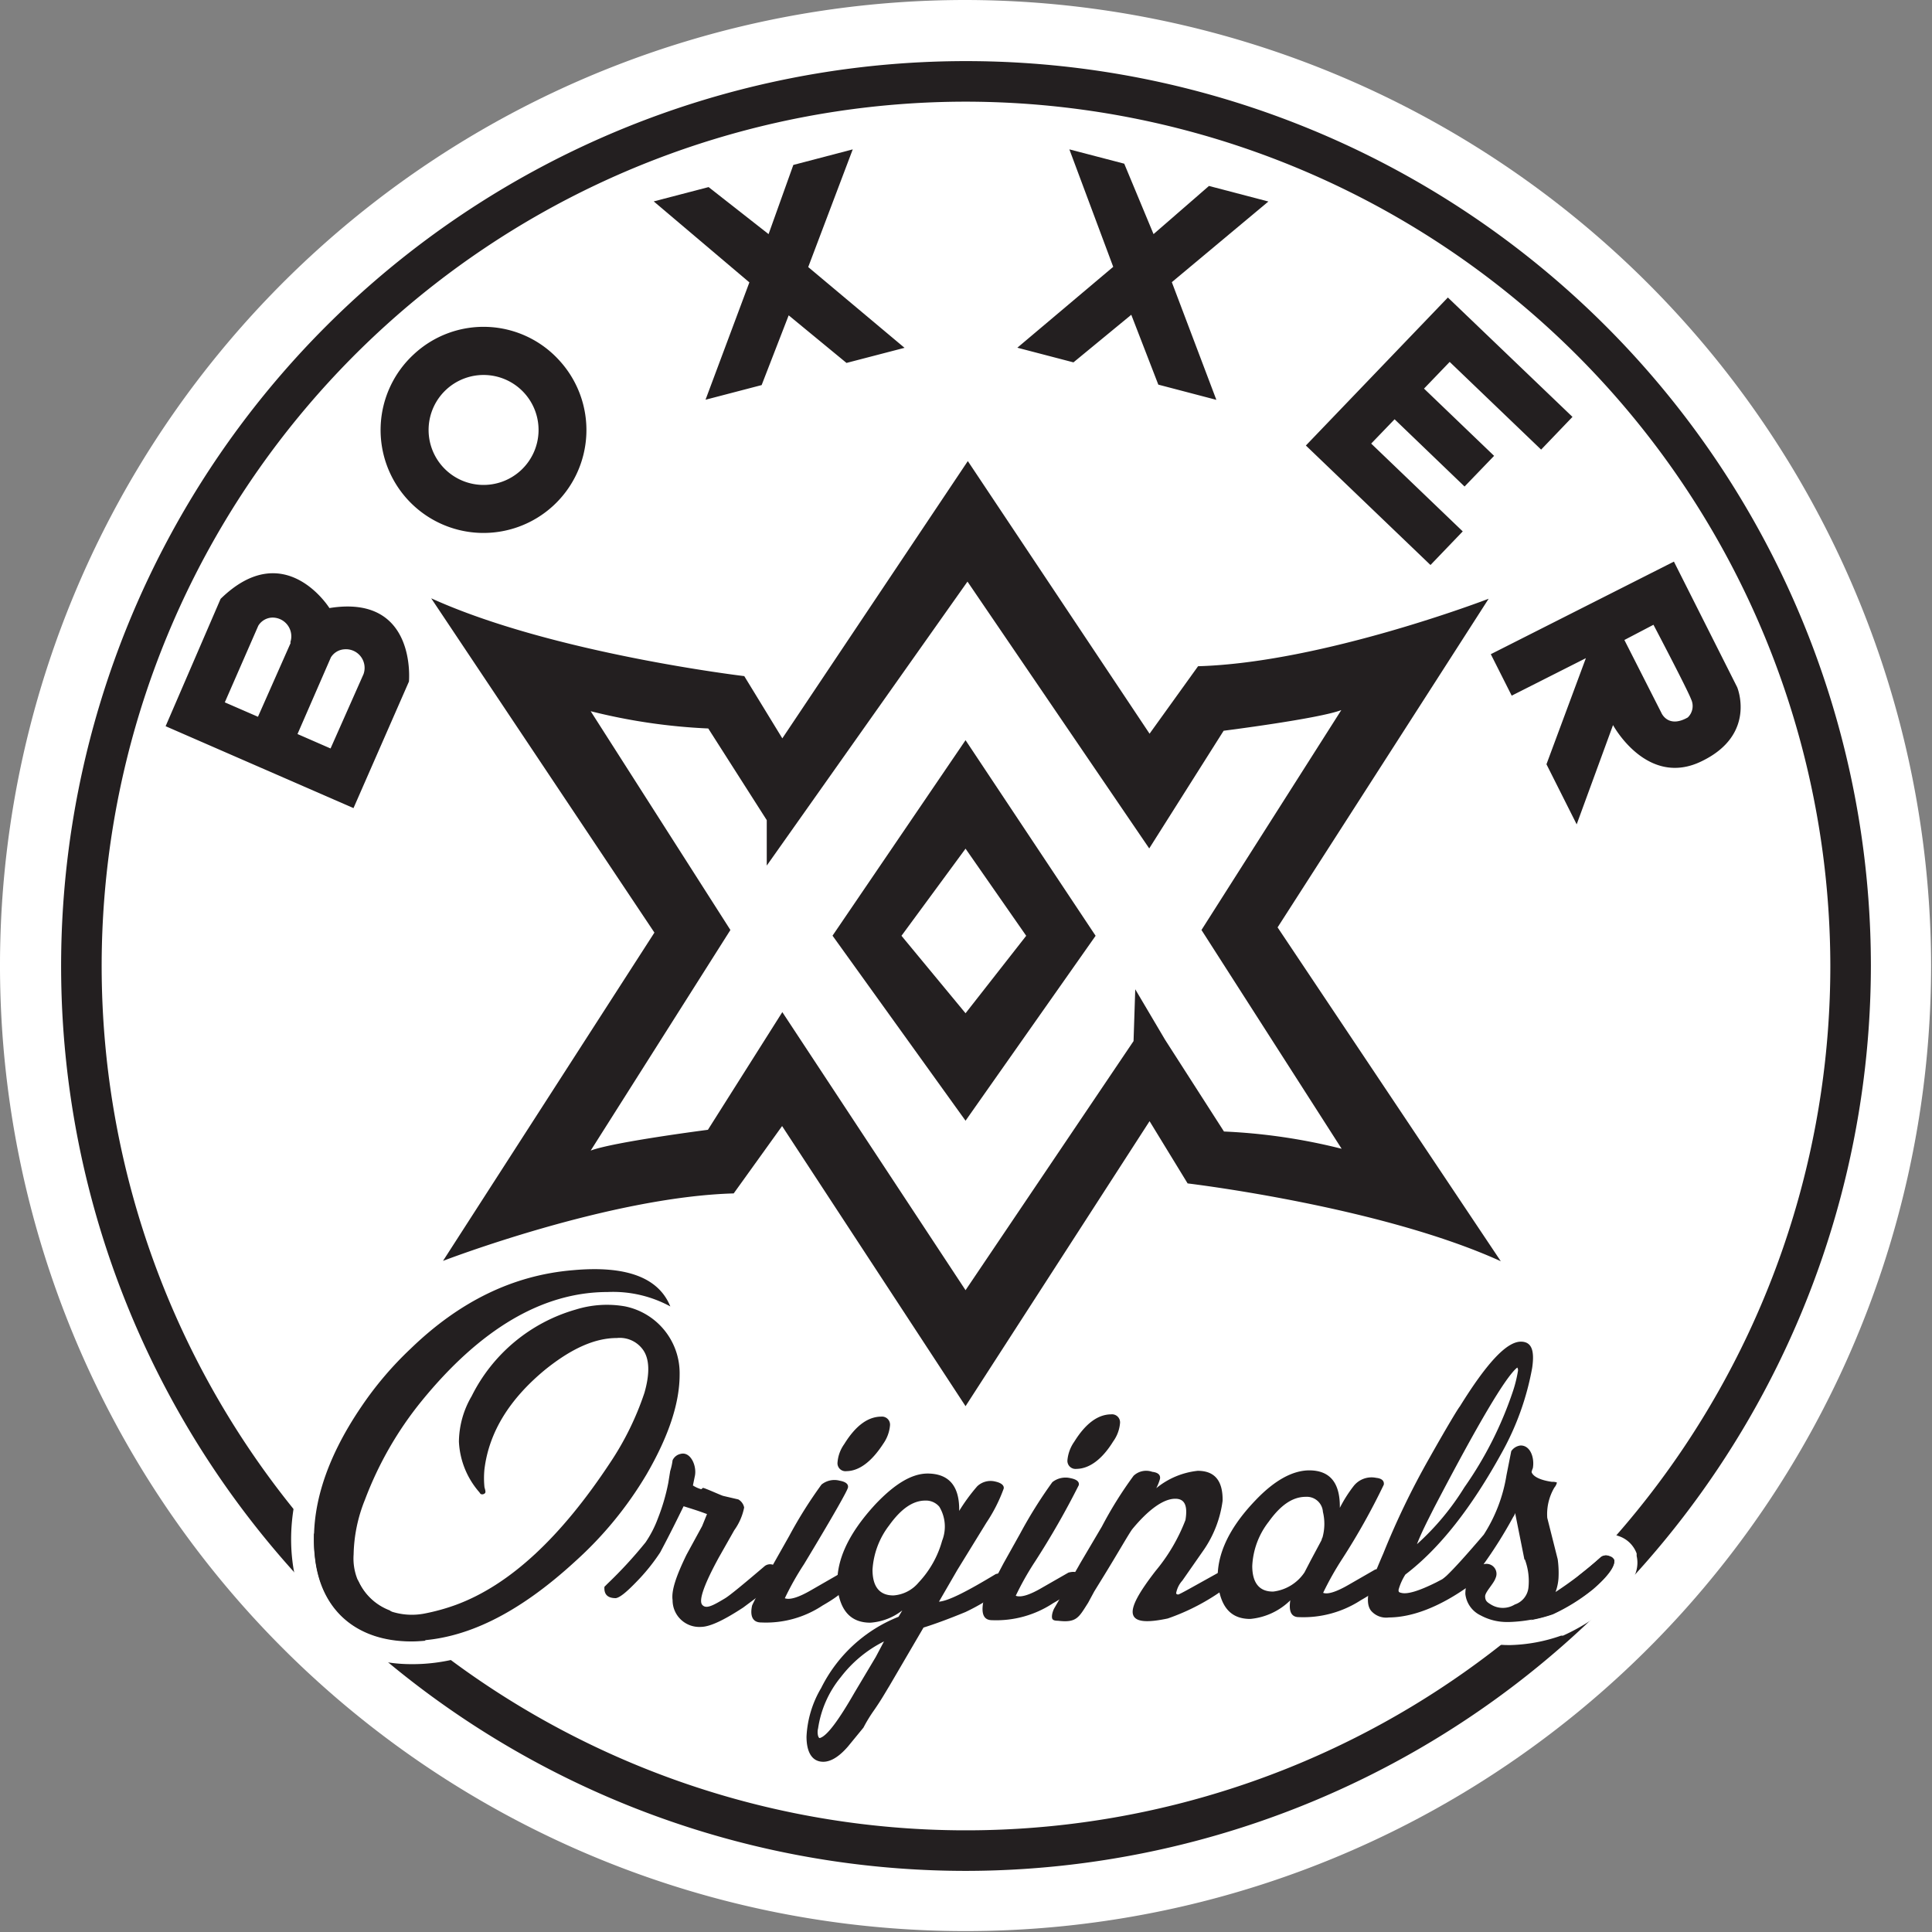 <svg xmlns="http://www.w3.org/2000/svg" viewBox="0 0 170.08 170.08">
  <rect x="0" y="0" width="170.08" height="170.08" fill="#808080" stroke="none"/>
  <path d="M85 0a85 85 0 1085 85A85.14 85.14 0 0085 0z" fill="#fff"/>
  <path d="M85 164.2A79.16 79.16 0 11164.2 85 79.26 79.26 0 0185 164.2zM85 8.45A76.59 76.59 0 10161.63 85 76.68 76.68 0 0085 8.45z" fill="#231f20" stroke="#231f20" stroke-miterlimit="10"/>
  <g fill="#231f20">
    <path d="M112.47 81.64l18.58-28.93s-14.62 5.63-25.58 5.94l-4.27 5.94-16-24L68.87 65l-3.35-5.48s-16.9-2-27.56-6.85L57.61 82.1 39 111s14.62-5.63 25.59-5.94l4.26-5.93L85 123.79l16.2-25.09 3.35 5.48s16.91 2 27.57 6.85zm-9.9 9.9l-2.63-4.45-.15 4.56L85 113.58 68.87 89.1l-6.55 10.36S54 100.53 52 101.29l12.3-19.42L52 62.61a51.5 51.5 0 0010.35 1.52l5.15 8.07v4l17.67-25 16 23.49 6.55-10.36s8.38-1.06 10.36-1.82l-12.31 19.36 12.34 19.26a51.52 51.52 0 00-10.36-1.52z"/>
    <path d="M85 65.16L73.29 82.37 85 98.66l11.45-16.28zm-5.64 17.22L85 74.71l5.34 7.67L85 89.2z"/>
  </g>
  <g fill="#fff">
    <path d="M52.35 111.69c3.57 0 5.78 1.11 6.66 3.28a10.55 10.55 0 00-5.36-1.28h-.15c-5.76 0-11.22 3.27-16.37 9.58a31.19 31.19 0 00-5 8.7 13.51 13.51 0 00-1 4.83 4.93 4.93 0 003.27 5 4.81 4.81 0 001.74.3 8.05 8.05 0 001.26-.11 18.28 18.28 0 002.71-.75c4.8-1.76 9.3-6 13.62-12.55a25.65 25.65 0 003-6.12c.48-1.67.47-3-.15-3.83a2.51 2.51 0 00-2.25-1c-1.94 0-4 .93-6.3 2.78-3.13 2.58-4.94 5.48-5.35 8.75a7.81 7.81 0 000 1.61c.06.22.12.39.06.5a.33.33 0 01-.27.12c-.11 0-.17-.06-.23-.17a7.28 7.28 0 01-1.81-4.47 8.08 8.08 0 011.12-4 14.77 14.77 0 019.18-7.63 9 9 0 012.58-.37A9.47 9.47 0 0155 115a6 6 0 014.83 6c0 2.5-.94 5.39-2.91 8.79a32.82 32.82 0 01-6.29 7.71c-5 4.59-9.69 6.92-14.3 7h-.12c-4.75 0-7.95-2.67-8.48-7.34-.49-4.1.85-8.54 4.08-13.29a30.36 30.36 0 014.33-5.09c4.28-4.14 9-6.47 14.28-6.91q1-.09 1.92-.09m0-2c-.66 0-1.37 0-2.1.1-5.64.47-10.86 3-15.5 7.46a32.65 32.65 0 00-4.6 5.42c-3.46 5.1-4.95 10-4.4 14.64.64 5.61 4.66 9.1 10.47 9.1h.14c5.08 0 10.34-2.57 15.64-7.49a35.07 35.07 0 006.68-8.2c2.15-3.73 3.19-6.94 3.16-9.79a8.75 8.75 0 00-.3-2.18l1.5.87-2.18-5.4c-.83-2.06-3-4.53-8.51-4.53zm-7.74 19.74c.35-2.72 1.87-5.15 4.64-7.43 1.85-1.52 3.55-2.31 5-2.32.49 0 .56.09.63.19s.2.9-.14 2.11a23.32 23.32 0 01-2.75 5.6C48 133.8 43.7 137.76 39.4 139.34a18.74 18.74 0 01-2.4.66 7.38 7.38 0 01-.9.07 3 3 0 01-1-.16 2.94 2.94 0 01-2-3.12 11.57 11.57 0 01.88-4.1 28.76 28.76 0 014.67-8.11 8.63 8.63 0 00-.27 2.24 9.13 9.13 0 002.17 5.59 2.2 2.2 0 001.87 1 2.36 2.36 0 001.71-.73l.2-.2.13-.25a2.5 2.5 0 00.15-1.8 5.05 5.05 0 010-1z"/>
    <path d="M60.11 128c.77 0 1.24 1.2 1 2l-.16.78a2.67 2.67 0 00.73.33l.16-.12c.28.06 1.56.65 1.78.71l1.38.3a1.06 1.06 0 01.51.71 5.13 5.13 0 01-.87 2l-1.36 2.4c-1.31 2.4-1.79 3.79-1.46 4.17a.42.42 0 00.33.13 3.84 3.84 0 001.66-.7c.39-.23 1.55-1.18 3.52-2.86a.81.81 0 01.44-.14.86.86 0 01.34.07.47.47 0 01.39.33c.12.5-.48 1.33-1.86 2.57l-1.21.9c-1.71 1.12-2.92 1.69-3.7 1.7-1.41 0-2.24-.77-2.47-2.36-.12-.83.31-2.11 1.23-4l1.37-2.51.43-1.06c-.84-.32-1.56-.53-2.06-.69-.49 1-1.2 2.45-2.06 4.06a17.09 17.09 0 01-1.81 2.3c-1.05 1.11-1.7 1.67-2.1 1.73-.7 0-1-.33-1-1l.27-.27a38.31 38.31 0 003.35-3.64 9.71 9.71 0 001.09-2.12 17.67 17.67 0 00.91-3.11l.12-1.11a5.45 5.45 0 00.21-.95 1 1 0 01.71-.56.69.69 0 01.2 0m0-2a2.72 2.72 0 00-.63.08 3 3 0 00-2 1.51l-.18.29-.06.34-.06.3-.07.07-.1.66-.15 1.11A17.34 17.34 0 0156 133a7.91 7.91 0 01-.81 1.59 36.58 36.58 0 01-3.04 3.41l-.28.27-.53.53v.75a2.85 2.85 0 00.73 2.22 2.94 2.94 0 002.25.9h.31A5 5 0 0057.2 141v.18a4.33 4.33 0 004.45 4.08h.06c1.21 0 2.64-.62 4.78-2h.05l1.2-.9.08-.05.06-.06c1.52-1.36 2.87-2.85 2.48-4.51v-.17a2.43 2.43 0 00-1.68-1.61 2.65 2.65 0 00-.95-.17 2.72 2.72 0 00-1.49.44l-.13.07-.11.1.36-.64c.82-1.44 1.31-2.38 1.08-3.38a3.06 3.06 0 00-1.45-2l-.26-.15-.28-.07-1.25-.29-.49-.21-.53-.23a4 4 0 00-.82-2.2 2.87 2.87 0 00-2.25-1.23z"/>
    <path d="M77.58 124.71a.7.7 0 01.77.77 3.29 3.29 0 01-.59 1.61c-1.05 1.62-2.15 2.41-3.25 2.42a.69.69 0 01-.77-.77 3.19 3.19 0 01.59-1.61c1-1.62 2.08-2.41 3.25-2.42m-4.1 5.6a2.74 2.74 0 01.48 0c.56.1.78.32.73.6s-1.31 2.51-3.87 6.75a26.49 26.49 0 00-1.69 3 1 1 0 00.31 0 4.7 4.7 0 002.07-.79l2.26-1.3a1.92 1.92 0 01.44-.06c.37 0 .55.19.56.61s-.77 1.22-2.36 2.13a9.64 9.64 0 01-4.78 1.52 5.83 5.83 0 01-.59 0c-.72 0-1-.54-.79-1.49.06-.16.66-1.33 1.79-3.51l1.48-2.62a39 39 0 012.84-4.52 1.53 1.53 0 011.12-.38m4.1-7.6c-2.78 0-4.38 2.52-4.9 3.34a5 5 0 00-.91 2.66 3 3 0 00-.8.58l-.11.11-.09.13a41.65 41.65 0 00-3 4.73l-1.46 2.59a35.26 35.26 0 00-1.92 3.83v.28a3.37 3.37 0 00.55 2.77 2.78 2.78 0 002 1.05h.75a11.58 11.58 0 005.78-1.79c1.67-.95 3.39-2.15 3.36-3.89a2.51 2.51 0 00-2.56-2.58h-.42c2.71-4.53 2.8-5 2.86-5.28a2.71 2.71 0 000-.41 7.78 7.78 0 002.75-2.76 5.19 5.19 0 00.91-2.71 2.69 2.69 0 00-2.77-2.75z"/>
    <path d="M81.71 129.72c1.85 0 2.79 1.1 2.75 3.29a16.36 16.36 0 011.59-2.17 1.51 1.51 0 011.14-.44h.47c.49.11.77.33.72.61a13.84 13.84 0 01-1.52 3l-2.57 4.18-1.63 2.81c.83-.06 2.48-.91 5-2.43a1.59 1.59 0 01.44-.07c.38 0 .57.2.57.61a1.17 1.17 0 01-.33.84 19 19 0 01-3.3 2c-1.5.62-2.77 1.08-3.7 1.37l-3 5.13c-.44.72-.71 1.22-1.37 2.17a13.1 13.1 0 00-.92 1.51l-1.37 1.67a3.14 3.14 0 01-2.17 1.34 1.12 1.12 0 01-.32 0c-.72-.15-1.12-.87-1.13-2.15a9.23 9.23 0 011.29-4.28 12.94 12.94 0 016.81-6.27l.33-.56a5.14 5.14 0 01-2.81 1.08c-1.59 0-2.53-.94-2.82-2.8-.3-2.38.78-4.89 3.31-7.63 1.7-1.79 3.19-2.69 4.57-2.7m-3.08 10.73a3.17 3.17 0 002.21-1.14 8.76 8.76 0 002.07-3.68 3.38 3.38 0 00-.25-3 1.51 1.51 0 00-1.21-.54c-1.11 0-2.15.74-3.19 2.19a7.1 7.1 0 00-1.46 3.9c0 1.49.62 2.26 1.82 2.26m-.81 4.05a10.93 10.93 0 00-3.8 3.14 9.23 9.23 0 00-2 4.51 1.34 1.34 0 000 .67c0 .12.09.18.15.18a.1.1 0 00.07 0c.61-.23 1.6-1.56 3-4l1.86-3.12.71-1.34m3.89-16.78h-.07c-2 0-3.86 1.07-6 3.32-3 3.23-4.22 6.25-3.84 9.26v.06a5.65 5.65 0 001.62 3.34 16.34 16.34 0 00-2.87 4 11.07 11.07 0 00-1.56 5.07c0 3.16 1.9 3.9 2.71 4.08a3.57 3.57 0 00.74.08 5 5 0 003.67-2l1.38-1.68.23-.29.08-.23c.12-.21.46-.73.72-1.13.57-.82.88-1.34 1.2-1.89l.22-.38 2.63-4.48c.77-.26 1.82-.65 3.13-1.2a20.25 20.25 0 003.69-2.18l.15-.11.13-.13a3.15 3.15 0 00.89-2.27 2.51 2.51 0 00-2.57-2.57h-.39l.89-1.45c1.3-2.18 1.69-3 1.8-3.69a2.55 2.55 0 00-2.29-2.86h-.06.05a5.17 5.17 0 00-.76-.06 3.57 3.57 0 00-2.08.62 4.57 4.57 0 00-3.39-1.29zm-1.8 7.72a4 4 0 011.25-1.24 3.11 3.11 0 01-.14.87A6.76 6.76 0 0179.4 138a1.94 1.94 0 01-.58.45v-.23a5.16 5.16 0 011.1-2.73z"/>
    <path d="M97.87 124.51a.7.7 0 01.77.77 3.22 3.22 0 01-.6 1.61c-1 1.62-2.13 2.41-3.24 2.42a.71.71 0 01-.77-.77 3.35 3.35 0 01.6-1.62c1-1.61 2.08-2.4 3.24-2.41m-4.1 5.6h.48c.56.11.78.33.72.61a71.59 71.59 0 01-3.86 6.74 25.5 25.5 0 00-1.69 3 .75.75 0 00.31.05 4.59 4.59 0 002.06-.79l2.27-1.3a1.92 1.92 0 01.44-.06c.37 0 .55.19.56.61s-.76 1.22-2.36 2.13a9.68 9.68 0 01-4.79 1.52 5.63 5.63 0 01-.58 0c-.72 0-.94-.54-.79-1.49 0-.17.66-1.34 1.8-3.51l1.47-2.62a40.16 40.16 0 012.83-4.52 1.57 1.57 0 011.13-.38m4.1-7.6c-2.79 0-4.38 2.52-4.91 3.34a5.28 5.28 0 00-.91 2.66 3 3 0 00-.78.57l-.12.12-.09.13a40.61 40.61 0 00-3 4.73l-1.46 2.59a31.25 31.25 0 00-1.95 3.88v.24a3.5 3.5 0 00.55 2.77 2.77 2.77 0 002 1 6 6 0 00.74 0 11.66 11.66 0 005.79-1.79c1.65-.93 3.36-2.13 3.36-3.86a2.52 2.52 0 00-2.56-2.61h-.41c2.67-4.48 2.79-4.94 2.85-5.31a1.64 1.64 0 000-.38 7.78 7.78 0 002.76-2.58 5.08 5.08 0 00.91-2.72 2.68 2.68 0 00-2.77-2.74z"/>
    <path d="M105.43 129.48c1.47 0 2.18.88 2.15 2.64a9.9 9.9 0 01-1.58 4.28l-1.91 2.74a2.26 2.26 0 00-.55 1.11c0 .06.06.11.17.12s1.32-.69 3.69-2a1.35 1.35 0 01.4-.07c.34 0 .49.2.5.61a2.34 2.34 0 01-.44.89 19.15 19.15 0 01-5.07 2.66 8.92 8.92 0 01-1.81.24c-.73 0-1.14-.2-1.25-.6-.17-.61.49-1.89 2-3.84a15.81 15.81 0 002.62-4.47c.21-1.27-.07-1.87-.89-1.87-1 0-2.32.91-3.79 2.7-.39.56-1.2 2-2.51 4.13l-.82 1.33-.54 1c-.7 1.1-1 1.62-2 1.62h-.62c-.26 0-.42-.06-.48-.17s-.06-.44.15-.89l2.03-3.64.22-.39 1.9-3.22a34.76 34.76 0 012.79-4.47 1.27 1.27 0 011-.41 3.49 3.49 0 01.61.06c.51.06.73.27.68.61a4.27 4.27 0 01-.33.83 6.9 6.9 0 013.65-1.53m0-2h-.07a6.48 6.48 0 00-2.42.55 3 3 0 00-1.24-.43 5 5 0 00-.92-.09 3.3 3.3 0 00-2.58 1.13 32.34 32.34 0 00-3 4.76l-1.84 3.16-.23.42-2.1 3.65v.14a2.84 2.84 0 000 2.84 2.39 2.39 0 002 1.07 7.07 7.07 0 00.76 0c2.1 0 2.93-1.31 3.59-2.35l.12-.2v-.12l.22-.41a2.81 2.81 0 00.09 1 2.94 2.94 0 003.17 2.06 11 11 0 002.23-.29h.17l.16-.07a20.26 20.26 0 005.69-3.05l.2-.18.14-.23a3.63 3.63 0 00.73-2 2.48 2.48 0 00-2-2.54 10.08 10.08 0 001.26-4.18 4.68 4.68 0 00-1.18-3.56 4 4 0 00-3-1.15z"/>
    <path d="M115.3 129.44q2.7 0 2.65 3.3a12 12 0 011.2-1.9 2.07 2.07 0 011.57-.78 2.12 2.12 0 01.42 0c.5.05.72.27.67.6a59 59 0 01-3.65 6.52 27 27 0 00-1.69 3 .84.84 0 00.29 0 4.74 4.74 0 002-.8l2.26-1.3a2.23 2.23 0 01.47-.06c.4 0 .59.19.59.61s-.76 1.23-2.31 2.13a9.82 9.82 0 01-4.88 1.52 5.68 5.68 0 01-.59 0c-.67 0-.89-.54-.74-1.48a5.78 5.78 0 01-3.53 1.64c-1.58 0-2.46-.93-2.76-2.8-.35-2.44.73-5 3.25-7.63 1.65-1.74 3.25-2.64 4.74-2.65m-3.24 10.67a3.86 3.86 0 002.75-1.69l.55-1.06.92-1.72c.06-.12.06-.23.11-.28a4.49 4.49 0 000-2.27 1.42 1.42 0 00-1.49-1.32c-1.17 0-2.22.74-3.26 2.19a6.83 6.83 0 00-1.45 3.9c0 1.48.62 2.25 1.82 2.25m3.24-12.67h-.07c-2 0-4.13 1.12-6.17 3.27-3 3.08-4.23 6.21-3.78 9.3.64 4.07 3.53 4.51 4.74 4.51h.06a6.07 6.07 0 002.64-.67 2.91 2.91 0 001.47.51h.73a11.82 11.82 0 005.89-1.79c1.64-1 3.32-2.18 3.3-3.88a2.53 2.53 0 00-2.59-2.59h-.41c2.42-4.11 2.6-4.59 2.68-5.17a2.44 2.44 0 00-.47-1.85 2.76 2.76 0 00-1.88-1 4.37 4.37 0 00-.72-.06 3.86 3.86 0 00-2.13.64 4.44 4.44 0 00-3.29-1.26zm-3 10.62a1.55 1.55 0 010-.23 5 5 0 011.09-2.71 4.07 4.07 0 011.24-1.24 2.34 2.34 0 010 .79.64.64 0 00-.06.18l-.85 1.57-.45.88a2.72 2.72 0 01-.92.76z"/>
    <path d="M134 118.11c.93 0 1.21.77 1 2.32a24.14 24.14 0 01-2.69 7.45c-2.67 4.85-5.47 8.43-8.49 10.73a5 5 0 00-.6 1.34c0 .17 0 .22.22.27a1 1 0 00.31 0 7.49 7.49 0 002.79-1c1.16-.61 1.93-1 2.21-1.07a1.9 1.9 0 01.44-.07c.37 0 .56.2.56.61.06.17-.05.45-.32.84-2.59 1.85-5 2.77-7.07 2.78a1.73 1.73 0 01-1.52-.59c-.39-.49-.35-1.33 0-2.49.06-.06.38-.95 1.08-2.56a69.14 69.14 0 014-8.3c1.69-3 2.62-4.52 2.73-4.63 2.35-3.79 4.1-5.7 5.37-5.71m-9.21 17.83a22.83 22.83 0 004.17-5 32.82 32.82 0 004.3-8.53 11.33 11.33 0 00.42-1.72.42.42 0 00-.06-.27c-1 .78-3.44 4.91-7.31 12.32-.59 1.17-1.14 2.23-1.52 3.23m9.19-19.78c-2.1 0-4.13 1.93-7 6.6-.28.41-.92 1.47-2.79 4.74A70.66 70.66 0 00120 136c-.37.85-.64 1.52-.82 2 0 .08-.06.15-.09.21l-.08.08-.15.46c-.38 1.2-.77 3 .29 4.31a3.63 3.63 0 003.11 1.38h.06c2.55 0 5.31-1.08 8.21-3.16l.27-.19.2-.27a3.18 3.18 0 00.68-2.28 2.5 2.5 0 00-2.55-2.33 46.33 46.33 0 004.88-7.31 26.3 26.3 0 002.92-8.09 4.43 4.43 0 00-.64-3.64 2.94 2.94 0 00-2.29-1z"/>
    <path d="M133.87 127.26c.88 0 1.22 1.15 1.06 2a1.66 1.66 0 00-.11.34c.12.38.73.71 1.79.86h.08a1 1 0 01.36.06 1 1 0 01-.22.44 4.6 4.6 0 00-.63 2.67l.92 3.65a8.74 8.74 0 01.07 1.66 4.42 4.42 0 01-.26 1.22 33.07 33.07 0 004-3.08.76.76 0 01.43-.14 1.09 1.09 0 01.34.07.61.61 0 01.4.33c.11.5-.49 1.39-1.86 2.57a16.82 16.82 0 01-3.53 2.2 12.77 12.77 0 01-3.82.7h-.21a4.93 4.93 0 01-2.29-.58 2.38 2.38 0 01-1.35-1.88 3.52 3.52 0 01.21-1.22 5.5 5.5 0 01-1.21.9c-.7 0-1-.33-1-1l.33-.28c.71-.67 1.81-1.9 3.29-3.63a13.64 13.64 0 002-5.23l.42-2.12a1.14 1.14 0 01.83-.5m-3.23 10.45h.26a.88.88 0 01.8 1.24c-.16.5-.93 1.23-.92 1.62s.17.5.51.71a1.7 1.7 0 001 .28 2.7 2.7 0 001.15-.3 1.77 1.77 0 001.2-1.45 5.44 5.44 0 00-.35-2.49l-.82-4.1a.83.83 0 01-.16.34 39.15 39.15 0 01-2.62 4.18m3.23-12.45a3 3 0 00-2.36 1.24l-.31.39-.1.49-.42 2.11v.06a11.87 11.87 0 01-1.64 4.37c-1 1.11-2.26 2.61-3 3.33l-.29.25-.64.54-.06.84a2.76 2.76 0 002.41 3.09 4.72 4.72 0 001.93 2 6.87 6.87 0 003.22.81h.3a14.5 14.5 0 004.43-.83h.17a17.82 17.82 0 004-2.49c1.36-1.17 2.89-2.76 2.48-4.52v-.22a2.53 2.53 0 00-1.6-1.54 2.83 2.83 0 00-1-.19 2.76 2.76 0 00-1.48.43l-.13.08-.11.1-.7.59-.71-2.81a2.51 2.51 0 01.33-1.29 2.56 2.56 0 00.52-1.66L139 129l-1.27-.42a3.31 3.31 0 00-.72-.15 3.84 3.84 0 00-.83-2.11 2.86 2.86 0 00-2.26-1.08z"/>
  </g>
  <path fill="#231f20" d="M69.84 14.52l5.23-1.37-3.92 10.36 8.48 7.11-5.11 1.33-5.09-4.19-2.38 6.14-4.94 1.29 3.86-10.33-8.42-7.13 4.83-1.26 5.28 4.14 2.18-6.09zm36.59 1.85l5.23 1.37-8.5 7.1 3.92 10.36-5.11-1.34-2.38-6.15-5.09 4.19-4.94-1.29L98 23.49l-3.86-10.34 4.83 1.26 2.58 6.2 4.88-4.24zm-70 14.82a9.06 9.06 0 1012.8.53 9 9 0 00-12.8-.53zm9.42 10.22a4.84 4.84 0 11.28-6.84 4.84 4.84 0 01-.28 6.84zm81.61-15.22l-12.5 13.03 10.97 10.52 2.84-2.96-8.06-7.73 2.06-2.14 6.16 5.92 2.6-2.7-6.17-5.92 2.26-2.35 8.05 7.72 2.76-2.88-10.97-10.51zM149.83 67c4.84-2.35 3.1-6.5 3.1-6.5l-5.57-11.06-16.12 8.15 1.84 3.65 6.53-3.3-3.47 9.34 2.66 5.29 3.2-8.74s3 5.56 7.83 3.17zm-4.27-12s3 5.71 3.31 6.55a1.39 1.39 0 01-.29 1.61c-1.76 1-2.33-.42-2.33-.42l-3.25-6.4zM29 53.53s-3.94-6.32-9.58-.81l-4.84 11.21 16.54 7.21L36 60s.73-7.72-7-6.47zm3 5.82l-2.9 6.54-2.91-1.27 2.94-6.75a1.51 1.51 0 011.19-.71A1.64 1.64 0 0132 59.35zm-6.4-2.78l-2.89 6.53-2.92-1.27 2.95-6.75a1.5 1.5 0 011.18-.71 1.65 1.65 0 011.63 2.2z"/>
  <g fill="#231f20">
    <path d="M50.64 137.45c-5 4.59-9.69 6.92-14.3 7-4.82.05-8.06-2.63-8.6-7.34-.49-4.1.85-8.54 4.08-13.29a30.36 30.36 0 014.33-5.09c4.28-4.14 9-6.47 14.28-6.91 4.71-.43 7.55.65 8.58 3.19a10.55 10.55 0 00-5.51-1.27c-5.76 0-11.22 3.27-16.37 9.58a31.19 31.19 0 00-5 8.7 13.51 13.51 0 00-1 4.83 4.93 4.93 0 003.27 5 5.85 5.85 0 003 .19 18.28 18.28 0 002.71-.75c4.8-1.76 9.3-6 13.62-12.55a25.65 25.65 0 003-6.12c.48-1.67.47-3-.15-3.83a2.51 2.51 0 00-2.28-1c-1.94 0-4 .93-6.3 2.78-3.13 2.58-4.94 5.48-5.35 8.75a7.81 7.81 0 000 1.61c.06.22.12.39.06.5a.33.33 0 01-.27.12c-.11 0-.17-.06-.23-.17a7.28 7.28 0 01-1.81-4.47 8.08 8.08 0 011.12-4 14.77 14.77 0 019.18-7.63A9.23 9.23 0 0155 115a6 6 0 014.83 6c0 2.5-.94 5.39-2.91 8.79a32.82 32.82 0 01-6.28 7.66zm15.99 3.17l-1.21.9c-1.71 1.12-2.92 1.69-3.7 1.7a2.35 2.35 0 01-2.51-2.36c-.12-.83.31-2.11 1.23-4l1.37-2.51.43-1.06c-.84-.32-1.56-.53-2.06-.69-.49 1-1.2 2.45-2.06 4.06a17.09 17.09 0 01-1.81 2.3c-1.05 1.11-1.7 1.67-2.1 1.73-.71 0-1.05-.32-1-1l.27-.27a38.31 38.31 0 003.35-3.64 9.71 9.71 0 001.09-2.12 17.67 17.67 0 00.91-3.11l.17-1.05a5.45 5.45 0 00.21-.95 1 1 0 01.71-.56c.89-.23 1.46 1.1 1.24 2l-.16.78a2.67 2.67 0 00.73.33l.16-.12c.28.06 1.56.65 1.78.71L65 132a1.06 1.06 0 01.51.71 5.13 5.13 0 01-.87 2l-1.36 2.4c-1.31 2.4-1.79 3.79-1.46 4.17s.89.1 2-.57c.39-.23 1.55-1.18 3.52-2.86a.78.78 0 01.78-.07.47.47 0 01.39.33c.1.44-.51 1.27-1.88 2.51z"/>
    <path d="M72.41 141.34a9 9 0 01-5.41 1.49c-.72 0-1-.54-.79-1.49.06-.16.66-1.33 1.79-3.51l1.48-2.62a39 39 0 012.84-4.52 1.81 1.81 0 011.6-.34c.56.1.78.32.73.6s-1.31 2.51-3.87 6.75a25.5 25.5 0 00-1.69 3c.45.16 1.22-.07 2.38-.75l2.26-1.3c.66-.17 1 0 1 .55s-.73 1.23-2.32 2.14zm5.35-14.25c-1.05 1.62-2.15 2.41-3.25 2.42a.7.7 0 01-.78-.77 3.19 3.19 0 01.59-1.61c1-1.62 2.08-2.41 3.25-2.42a.71.71 0 01.78.77 3.29 3.29 0 01-.59 1.61z"/>
    <path d="M88.3 139.91a19 19 0 01-3.3 2c-1.5.62-2.77 1.08-3.7 1.37l-3 5.13c-.44.72-.71 1.22-1.37 2.17a13.1 13.1 0 00-.92 1.51l-1.37 1.67c-.93 1.07-1.76 1.46-2.49 1.3s-1.15-.9-1.15-2.18a9.23 9.23 0 011.29-4.28 12.94 12.94 0 016.81-6.27l.33-.56a5.14 5.14 0 01-2.81 1.08c-1.61 0-2.56-.92-2.86-2.8-.3-2.38.78-4.89 3.31-7.63 1.7-1.79 3.19-2.69 4.57-2.7 1.88 0 2.84 1.08 2.8 3.29a16.36 16.36 0 011.59-2.17 1.71 1.71 0 011.61-.41c.49.11.77.33.72.61a13.84 13.84 0 01-1.52 3l-2.57 4.18-1.61 2.78c.83-.06 2.48-.91 5-2.43.67-.18 1 0 1 .54a1.17 1.17 0 01-.36.8zm-10.48 4.59a10.93 10.93 0 00-3.8 3.14 9.23 9.23 0 00-2 4.51 1.34 1.34 0 000 .67c.06.17.11.22.22.16.61-.23 1.6-1.56 3-4l1.86-3.12zm4.87-11.86a1.54 1.54 0 00-1.23-.54c-1.11 0-2.15.74-3.19 2.19a7.1 7.1 0 00-1.46 3.9c0 1.5.63 2.27 1.85 2.26a3.17 3.17 0 002.21-1.14 8.76 8.76 0 002.07-3.68 3.38 3.38 0 00-.25-2.99z"/>
    <path d="M92.7 141.14a9.09 9.09 0 01-5.37 1.49c-.72 0-.94-.54-.79-1.49 0-.17.66-1.34 1.8-3.51l1.47-2.63a40.16 40.16 0 012.83-4.52 1.87 1.87 0 011.61-.35c.56.11.78.33.72.61a71.59 71.59 0 01-3.86 6.74 25.5 25.5 0 00-1.69 3c.45.17 1.22-.06 2.37-.74l2.27-1.3c.66-.17 1 0 1 .55s-.76 1.24-2.36 2.15zm5.3-14.25c-1 1.62-2.13 2.41-3.24 2.42a.71.71 0 01-.79-.77 3.35 3.35 0 01.6-1.62c1-1.61 2.08-2.4 3.24-2.41a.71.71 0 01.79.77 3.22 3.22 0 01-.6 1.61z"/>
    <path d="M107.87 139.82a19.15 19.15 0 01-5.07 2.66c-1.88.4-2.88.3-3.06-.36s.49-1.89 2-3.84a15.81 15.81 0 002.62-4.47c.21-1.27-.07-1.88-.91-1.87-1 0-2.32.91-3.79 2.7-.39.56-1.2 2-2.51 4.13l-.82 1.33-.54 1c-.82 1.28-1 1.78-2.65 1.58-.28 0-.44-.05-.5-.17s-.06-.44.15-.89l2.09-3.62.22-.39 1.9-3.22a34.76 34.76 0 012.79-4.47 1.61 1.61 0 011.65-.35c.51.06.73.27.68.61a4.27 4.27 0 01-.33.83 6.9 6.9 0 013.65-1.53c1.49 0 2.22.87 2.19 2.64a9.9 9.9 0 01-1.63 4.28l-1.91 2.74a2.26 2.26 0 00-.55 1.11c0 .06.06.11.17.12s1.32-.69 3.69-2c.61-.18.89 0 .9.54a2.34 2.34 0 01-.43.91z"/>
    <path d="M119.8 140.87a9.29 9.29 0 01-5.47 1.49c-.67 0-.89-.54-.74-1.48a5.78 5.78 0 01-3.53 1.64c-1.6 0-2.5-.92-2.8-2.8-.35-2.44.73-5 3.25-7.63 1.65-1.74 3.25-2.64 4.74-2.65q2.75 0 2.7 3.3a12 12 0 011.2-1.9 2 2 0 012-.74c.5.05.72.27.67.6a59 59 0 01-3.65 6.52 27 27 0 00-1.69 3c.39.16 1.16-.07 2.32-.75l2.26-1.3c.72-.17 1.06 0 1.06.55s-.77 1.28-2.32 2.15zm-3.34-7.78a1.42 1.42 0 00-1.51-1.32c-1.17 0-2.22.74-3.26 2.19a6.83 6.83 0 00-1.45 3.9c0 1.49.63 2.27 1.85 2.25a3.86 3.86 0 002.75-1.69l.55-1.06.92-1.72c.06-.12.06-.23.11-.28a4.49 4.49 0 00.04-2.27z"/>
    <path d="M132.21 127.88c-2.67 4.85-5.47 8.43-8.49 10.73a5 5 0 00-.6 1.34c0 .17 0 .22.22.27.56.16 1.61-.18 3.1-.92 1.16-.61 1.93-1 2.21-1.07.66-.17 1 0 1 .54.06.17-.05.45-.32.84-2.59 1.85-5 2.77-7.07 2.78a1.75 1.75 0 01-1.56-.59c-.39-.49-.35-1.33 0-2.49.06-.06.38-.95 1.08-2.56a69.14 69.14 0 014-8.3c1.69-3 2.62-4.52 2.73-4.63 2.35-3.79 4.1-5.7 5.37-5.71.95 0 1.23.76 1 2.32a24.14 24.14 0 01-2.67 7.45zm1.36-7.49c-1 .78-3.44 4.91-7.31 12.32-.59 1.17-1.14 2.23-1.52 3.23a22.83 22.83 0 004.17-5 32.82 32.82 0 004.3-8.53 11.33 11.33 0 00.42-1.72.42.42 0 00-.06-.3z"/>
    <path d="M140.2 139.89a16.82 16.82 0 01-3.53 2.2 12.77 12.77 0 01-3.82.7h-.17a4.82 4.82 0 01-2.33-.58 2.38 2.38 0 01-1.35-1.88 3.52 3.52 0 01.21-1.22 5.5 5.5 0 01-1.21.9c-.72 0-1.06-.32-1-1l.33-.28c.71-.67 1.81-1.9 3.29-3.63a13.64 13.64 0 002-5.23l.42-2.12a1.14 1.14 0 01.83-.5c.89 0 1.23 1.15 1.07 2a1.66 1.66 0 00-.11.34c.12.38.73.71 1.79.86a1.09 1.09 0 01.44.06 1 1 0 01-.22.44 4.6 4.6 0 00-.63 2.67l.92 3.65a8.74 8.74 0 01.07 1.66 4.42 4.42 0 01-.26 1.22 33.07 33.07 0 004-3.08.74.74 0 01.77-.07.61.61 0 01.4.33c.06.49-.54 1.38-1.91 2.56zm-6-2.6l-.82-4.1a.83.83 0 01-.16.34 39.15 39.15 0 01-2.62 4.18.88.88 0 011.06 1.21c-.16.5-.93 1.23-.92 1.62s.17.5.51.71a2 2 0 002.1 0 1.77 1.77 0 001.2-1.45 5.44 5.44 0 00-.31-2.51z"/>
  </g>
</svg>